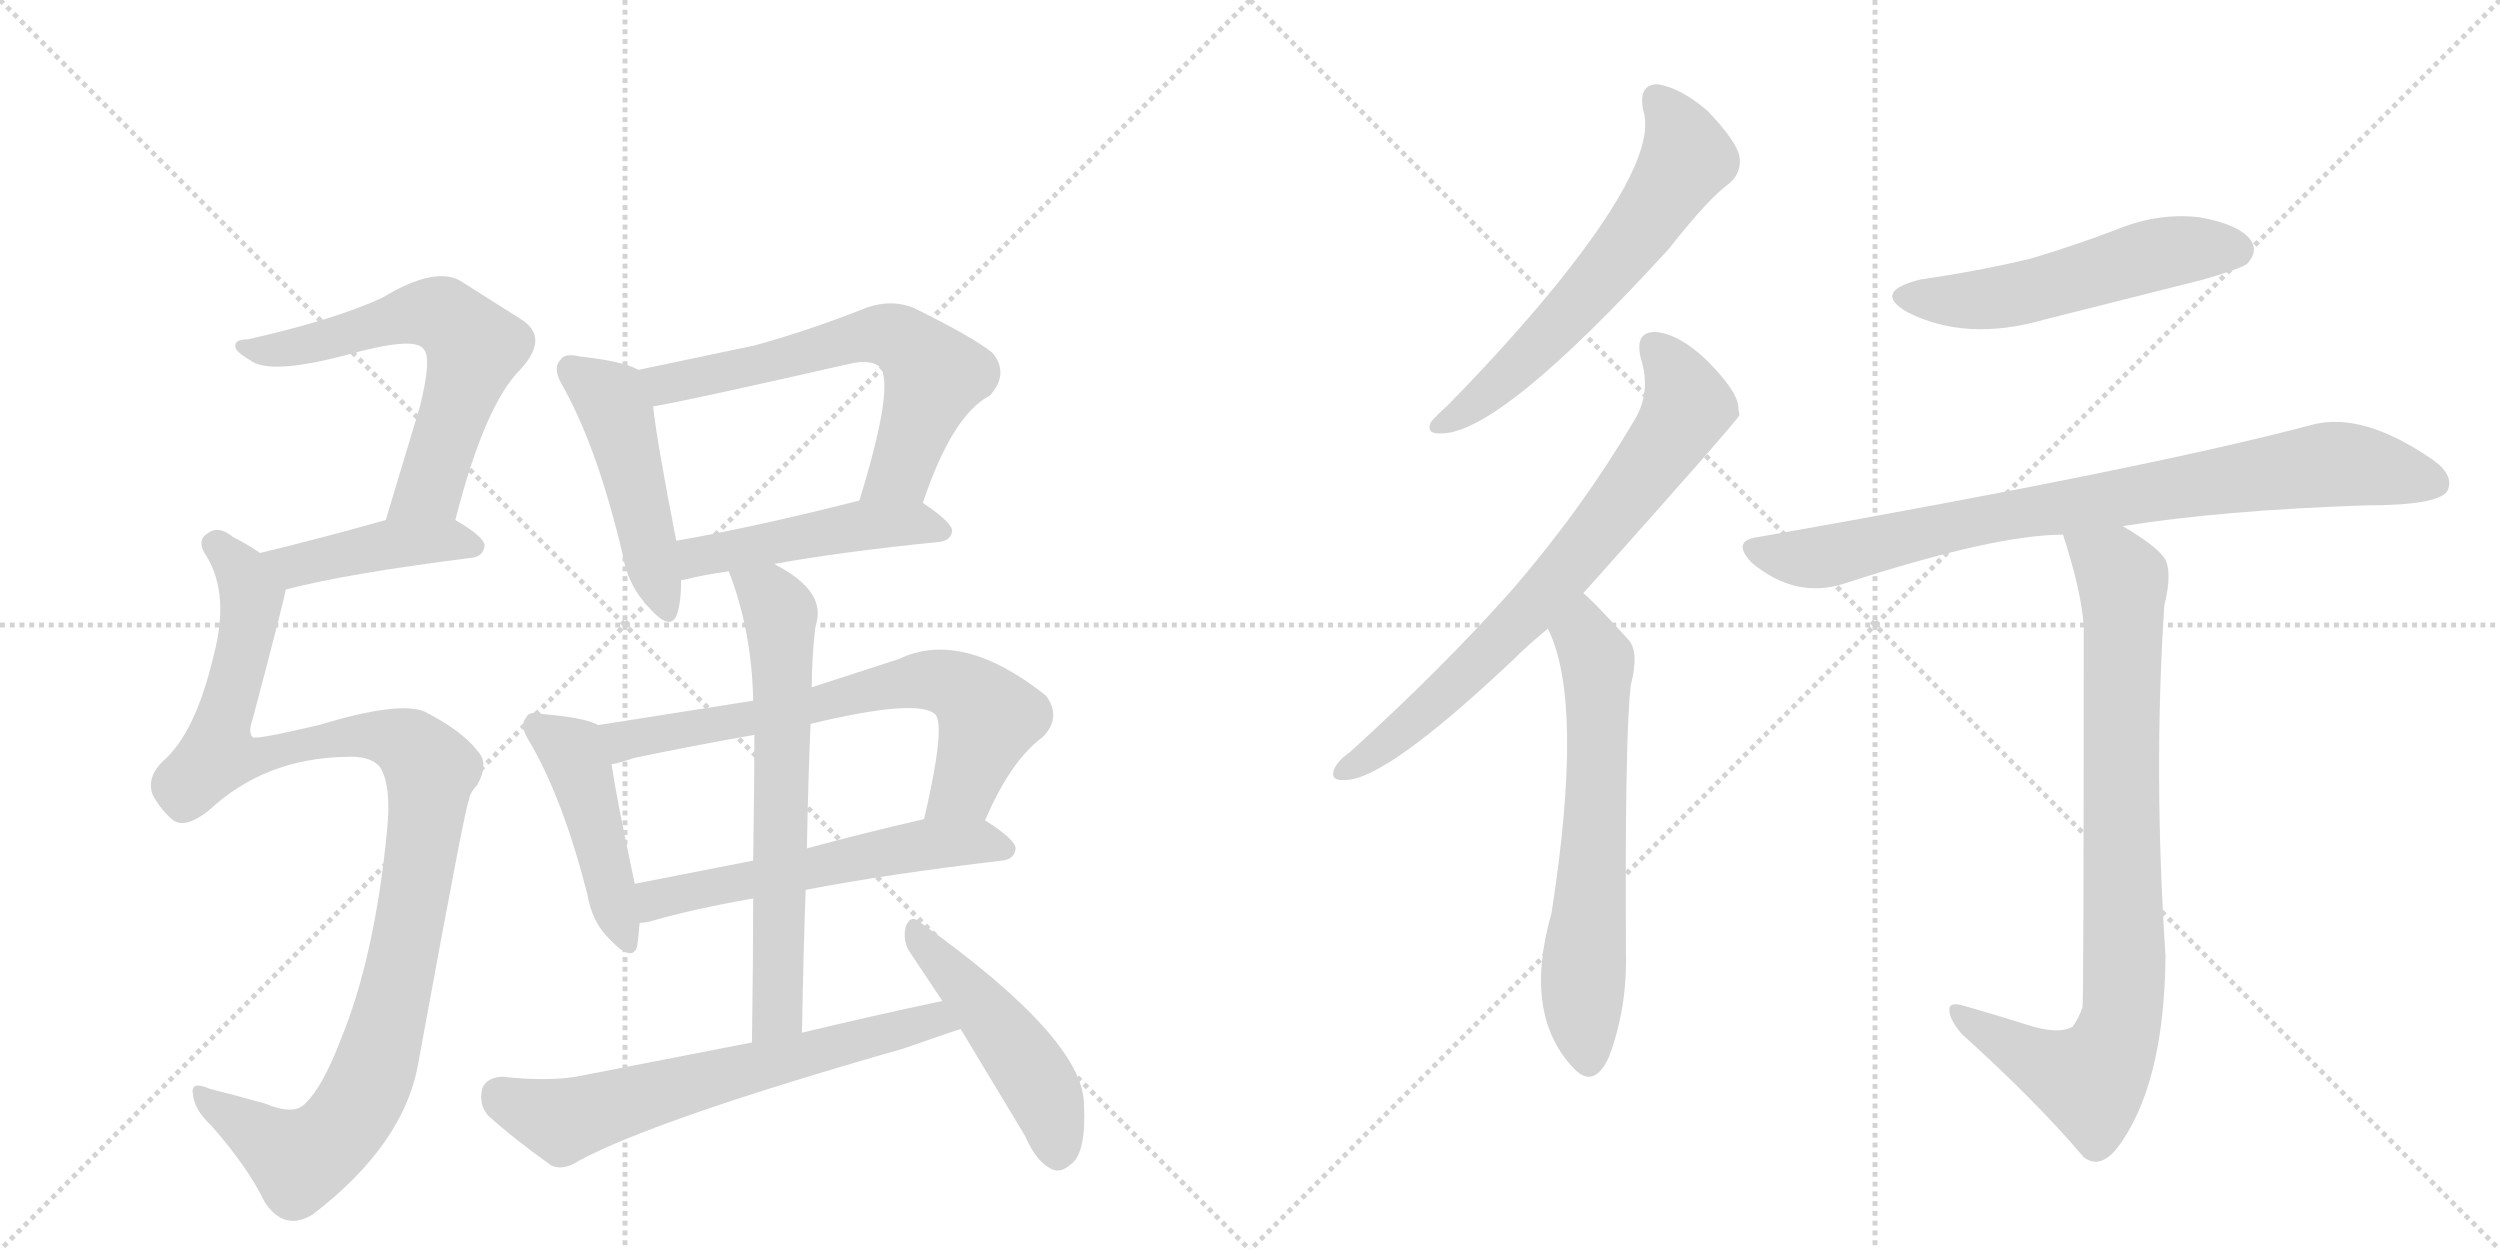 <svg version="1.1" viewBox="0 0 2048 1024" xmlns="http://www.w3.org/2000/svg">
  <g stroke="lightgray" stroke-dasharray="1,1" stroke-width="1" transform="scale(4, 4)">
    <line x1="0" y1="0" x2="256" y2="256"></line>
    <line x1="256" y1="0" x2="0" y2="256"></line>
    <line x1="128" y1="0" x2="128" y2="256"></line>
    <line x1="0" y1="128" x2="256" y2="128"></line>
    <line x1="256" y1="0" x2="512" y2="256"></line>
    <line x1="512" y1="0" x2="256" y2="256"></line>
    <line x1="384" y1="0" x2="384" y2="256"></line>
    <line x1="256" y1="128" x2="512" y2="128"></line>
  </g>
<g transform="scale(1, -1) translate(0, -850)">
   <style type="text/css">
    @keyframes keyframes0 {
      from {
       stroke: black;
       stroke-dashoffset: 617;
       stroke-width: 128;
       }
       67% {
       animation-timing-function: step-end;
       stroke: black;
       stroke-dashoffset: 0;
       stroke-width: 128;
       }
       to {
       stroke: black;
       stroke-width: 1024;
       }
       }
       #make-me-a-hanzi-animation-0 {
         animation: keyframes0 0.752s both;
         animation-delay: 0s;
         animation-timing-function: linear;
       }
    @keyframes keyframes1 {
      from {
       stroke: black;
       stroke-dashoffset: 426;
       stroke-width: 128;
       }
       58% {
       animation-timing-function: step-end;
       stroke: black;
       stroke-dashoffset: 0;
       stroke-width: 128;
       }
       to {
       stroke: black;
       stroke-width: 1024;
       }
       }
       #make-me-a-hanzi-animation-1 {
         animation: keyframes1 0.597s both;
         animation-delay: 0.752s;
         animation-timing-function: linear;
       }
    @keyframes keyframes2 {
      from {
       stroke: black;
       stroke-dashoffset: 1069;
       stroke-width: 128;
       }
       78% {
       animation-timing-function: step-end;
       stroke: black;
       stroke-dashoffset: 0;
       stroke-width: 128;
       }
       to {
       stroke: black;
       stroke-width: 1024;
       }
       }
       #make-me-a-hanzi-animation-2 {
         animation: keyframes2 1.12s both;
         animation-delay: 1.349s;
         animation-timing-function: linear;
       }
    @keyframes keyframes3 {
      from {
       stroke: black;
       stroke-dashoffset: 471;
       stroke-width: 128;
       }
       61% {
       animation-timing-function: step-end;
       stroke: black;
       stroke-dashoffset: 0;
       stroke-width: 128;
       }
       to {
       stroke: black;
       stroke-width: 1024;
       }
       }
       #make-me-a-hanzi-animation-3 {
         animation: keyframes3 0.633s both;
         animation-delay: 2.469s;
         animation-timing-function: linear;
       }
    @keyframes keyframes4 {
      from {
       stroke: black;
       stroke-dashoffset: 621;
       stroke-width: 128;
       }
       67% {
       animation-timing-function: step-end;
       stroke: black;
       stroke-dashoffset: 0;
       stroke-width: 128;
       }
       to {
       stroke: black;
       stroke-width: 1024;
       }
       }
       #make-me-a-hanzi-animation-4 {
         animation: keyframes4 0.755s both;
         animation-delay: 3.102s;
         animation-timing-function: linear;
       }
    @keyframes keyframes5 {
      from {
       stroke: black;
       stroke-dashoffset: 472;
       stroke-width: 128;
       }
       61% {
       animation-timing-function: step-end;
       stroke: black;
       stroke-dashoffset: 0;
       stroke-width: 128;
       }
       to {
       stroke: black;
       stroke-width: 1024;
       }
       }
       #make-me-a-hanzi-animation-5 {
         animation: keyframes5 0.634s both;
         animation-delay: 3.857s;
         animation-timing-function: linear;
       }
    @keyframes keyframes6 {
      from {
       stroke: black;
       stroke-dashoffset: 451;
       stroke-width: 128;
       }
       59% {
       animation-timing-function: step-end;
       stroke: black;
       stroke-dashoffset: 0;
       stroke-width: 128;
       }
       to {
       stroke: black;
       stroke-width: 1024;
       }
       }
       #make-me-a-hanzi-animation-6 {
         animation: keyframes6 0.617s both;
         animation-delay: 4.492s;
         animation-timing-function: linear;
       }
    @keyframes keyframes7 {
      from {
       stroke: black;
       stroke-dashoffset: 678;
       stroke-width: 128;
       }
       69% {
       animation-timing-function: step-end;
       stroke: black;
       stroke-dashoffset: 0;
       stroke-width: 128;
       }
       to {
       stroke: black;
       stroke-width: 1024;
       }
       }
       #make-me-a-hanzi-animation-7 {
         animation: keyframes7 0.802s both;
         animation-delay: 5.109s;
         animation-timing-function: linear;
       }
    @keyframes keyframes8 {
      from {
       stroke: black;
       stroke-dashoffset: 563;
       stroke-width: 128;
       }
       65% {
       animation-timing-function: step-end;
       stroke: black;
       stroke-dashoffset: 0;
       stroke-width: 128;
       }
       to {
       stroke: black;
       stroke-width: 1024;
       }
       }
       #make-me-a-hanzi-animation-8 {
         animation: keyframes8 0.708s both;
         animation-delay: 5.91s;
         animation-timing-function: linear;
       }
    @keyframes keyframes9 {
      from {
       stroke: black;
       stroke-dashoffset: 652;
       stroke-width: 128;
       }
       68% {
       animation-timing-function: step-end;
       stroke: black;
       stroke-dashoffset: 0;
       stroke-width: 128;
       }
       to {
       stroke: black;
       stroke-width: 1024;
       }
       }
       #make-me-a-hanzi-animation-9 {
         animation: keyframes9 0.781s both;
         animation-delay: 6.618s;
         animation-timing-function: linear;
       }
    @keyframes keyframes10 {
      from {
       stroke: black;
       stroke-dashoffset: 644;
       stroke-width: 128;
       }
       68% {
       animation-timing-function: step-end;
       stroke: black;
       stroke-dashoffset: 0;
       stroke-width: 128;
       }
       to {
       stroke: black;
       stroke-width: 1024;
       }
       }
       #make-me-a-hanzi-animation-10 {
         animation: keyframes10 0.774s both;
         animation-delay: 7.399s;
         animation-timing-function: linear;
       }
    @keyframes keyframes11 {
      from {
       stroke: black;
       stroke-dashoffset: 473;
       stroke-width: 128;
       }
       61% {
       animation-timing-function: step-end;
       stroke: black;
       stroke-dashoffset: 0;
       stroke-width: 128;
       }
       to {
       stroke: black;
       stroke-width: 1024;
       }
       }
       #make-me-a-hanzi-animation-11 {
         animation: keyframes11 0.635s both;
         animation-delay: 8.173s;
         animation-timing-function: linear;
       }
    @keyframes keyframes12 {
      from {
       stroke: black;
       stroke-dashoffset: 609;
       stroke-width: 128;
       }
       66% {
       animation-timing-function: step-end;
       stroke: black;
       stroke-dashoffset: 0;
       stroke-width: 128;
       }
       to {
       stroke: black;
       stroke-width: 1024;
       }
       }
       #make-me-a-hanzi-animation-12 {
         animation: keyframes12 0.746s both;
         animation-delay: 8.808s;
         animation-timing-function: linear;
       }
    @keyframes keyframes13 {
      from {
       stroke: black;
       stroke-dashoffset: 724;
       stroke-width: 128;
       }
       70% {
       animation-timing-function: step-end;
       stroke: black;
       stroke-dashoffset: 0;
       stroke-width: 128;
       }
       to {
       stroke: black;
       stroke-width: 1024;
       }
       }
       #make-me-a-hanzi-animation-13 {
         animation: keyframes13 0.839s both;
         animation-delay: 9.554s;
         animation-timing-function: linear;
       }
    @keyframes keyframes14 {
      from {
       stroke: black;
       stroke-dashoffset: 632;
       stroke-width: 128;
       }
       67% {
       animation-timing-function: step-end;
       stroke: black;
       stroke-dashoffset: 0;
       stroke-width: 128;
       }
       to {
       stroke: black;
       stroke-width: 1024;
       }
       }
       #make-me-a-hanzi-animation-14 {
         animation: keyframes14 0.764s both;
         animation-delay: 10.393s;
         animation-timing-function: linear;
       }
    @keyframes keyframes15 {
      from {
       stroke: black;
       stroke-dashoffset: 528;
       stroke-width: 128;
       }
       63% {
       animation-timing-function: step-end;
       stroke: black;
       stroke-dashoffset: 0;
       stroke-width: 128;
       }
       to {
       stroke: black;
       stroke-width: 1024;
       }
       }
       #make-me-a-hanzi-animation-15 {
         animation: keyframes15 0.68s both;
         animation-delay: 11.157s;
         animation-timing-function: linear;
       }
    @keyframes keyframes16 {
      from {
       stroke: black;
       stroke-dashoffset: 822;
       stroke-width: 128;
       }
       73% {
       animation-timing-function: step-end;
       stroke: black;
       stroke-dashoffset: 0;
       stroke-width: 128;
       }
       to {
       stroke: black;
       stroke-width: 1024;
       }
       }
       #make-me-a-hanzi-animation-16 {
         animation: keyframes16 0.919s both;
         animation-delay: 11.837s;
         animation-timing-function: linear;
       }
    @keyframes keyframes17 {
      from {
       stroke: black;
       stroke-dashoffset: 847;
       stroke-width: 128;
       }
       73% {
       animation-timing-function: step-end;
       stroke: black;
       stroke-dashoffset: 0;
       stroke-width: 128;
       }
       to {
       stroke: black;
       stroke-width: 1024;
       }
       }
       #make-me-a-hanzi-animation-17 {
         animation: keyframes17 0.939s both;
         animation-delay: 12.756s;
         animation-timing-function: linear;
       }
</style>
<path d="M 373 424 Q 397 518 426 547 Q 451 574 426 589 L 377 620 Q 356 632 313 606 Q 274 588 203 572 Q 191 572 193 565 Q 194 561 208 553 Q 226 544 283 559 Q 340 575 347 564 Q 354 557 344 517 L 316 424 C 307 395 365 395 373 424 Z" fill="lightgray"></path> 
<path d="M 234 367 Q 283 380 386 393 Q 396 394 397 403 Q 397 410 373 424 C 355 435 345 432 316 424 Q 259 408 213 397 C 184 390 205 360 234 367 Z" fill="lightgray"></path> 
<path d="M 284 230 Q 303 231 311 222 Q 321 207 317 169 Q 307 66 279 -2 Q 264 -41 250 -54 Q 241 -64 217 -54 Q 192 -47 172 -42 Q 156 -35 158 -46 Q 159 -59 173 -72 Q 203 -106 217 -135 Q 233 -159 256 -145 Q 332 -87 343 -19 Q 382 194 384 194 Q 385 201 391 207 Q 401 225 391 235 Q 379 251 348 267 Q 327 276 261 256 Q 210 244 207 246 Q 203 250 207 261 Q 234 363 234 367 C 238 382 238 382 213 397 Q 203 404 191 410 Q 179 420 170 413 Q 160 407 170 393 Q 188 362 175 313 Q 160 249 133 226 Q 120 213 125 199 Q 132 186 142 178 Q 152 171 171 186 Q 217 229 284 230 Z" fill="lightgray"></path> 
<path d="M 523 547 Q 511 554 475 558 Q 462 561 459 555 Q 452 548 462 532 Q 490 481 510 396 Q 514 371 531 353 Q 550 331 555 348 Q 558 358 558 374 L 554 407 Q 538 489 535 517 C 532 543 532 543 523 547 Z" fill="lightgray"></path> 
<path d="M 756 438 Q 780 510 811 526 Q 827 544 813 561 Q 797 574 748 598 Q 730 605 710 598 Q 662 579 618 567 L 523 547 C 494 541 506 511 535 517 Q 569 523 696 552 Q 714 556 721 549 Q 733 534 704 440 C 695 411 746 410 756 438 Z" fill="lightgray"></path> 
<path d="M 634 388 Q 689 398 769 406 Q 779 407 780 415 Q 780 422 756 438 C 740 449 733 447 704 440 Q 622 419 554 407 C 524 402 529 365 558 374 Q 557 375 560 375 Q 576 379 597 382 L 634 388 Z" fill="lightgray"></path> 
<path d="M 490 256 Q 480 262 445 265 Q 433 268 431 262 Q 425 256 434 242 Q 461 196 481 118 Q 485 94 500 80 Q 518 61 522 75 Q 523 82 524 94 L 520 126 Q 505 196 501 224 C 497 253 497 253 490 256 Z" fill="lightgray"></path> 
<path d="M 617 276 L 490 256 C 460 251 472 217 501 224 Q 508 225 519 229 Q 567 239 618 248 L 664 257 Q 751 278 766 265 Q 775 256 757 179 C 750 150 795 151 807 178 Q 828 227 854 246 Q 870 262 857 280 Q 788 335 736 310 L 665 287 L 617 276 Z" fill="lightgray"></path> 
<path d="M 524 94 Q 527 94 532 95 Q 566 105 617 114 L 660 121 Q 727 134 821 145 Q 831 146 832 155 Q 832 162 807 178 C 793 187 786 186 757 179 Q 705 167 661 155 L 617 145 L 520 126 C 491 120 494 89 524 94 Z" fill="lightgray"></path> 
<path d="M 597 382 Q 616 333 617 276 L 618 248 Q 618 209 617 145 L 617 114 Q 617 63 616 -4 C 616 -34 656 -26 657 4 Q 658 65 660 121 L 661 155 Q 662 209 664 257 L 665 287 Q 665 311 668 337 Q 678 365 636 387 Q 635 388 634 388 C 608 403 587 410 597 382 Z" fill="lightgray"></path> 
<path d="M 616 -4 L 472 -32 Q 448 -36 411 -32 Q 398 -33 395 -42 Q 392 -55 400 -64 Q 421 -83 452 -105 Q 462 -109 474 -101 Q 537 -67 740 -9 Q 783 6 787 7 C 816 16 801 36 772 30 Q 715 18 657 4 L 616 -4 Z" fill="lightgray"></path> 
<path d="M 787 7 L 840 -81 Q 849 -102 862 -108 Q 869 -111 877 -104 Q 890 -95 888 -55 Q 888 -1 753 95 Q 746 101 742 91 Q 739 79 746 69 L 772 30 L 787 7 Z" fill="lightgray"></path> 
<path d="M 1346 760 Q 1359 721 1276 618 Q 1237 570 1186 518 Q 1176 509 1172 504 Q 1168 494 1181 495 Q 1229 495 1367 646 Q 1400 688 1417 700 Q 1427 709 1425 722 Q 1422 735 1399 759 Q 1377 778 1358 781 Q 1342 781 1346 760 Z" fill="lightgray"></path> 
<path d="M 1297 364 Q 1423 505 1425 510 Q 1424 514 1424 517 Q 1423 530 1398 555 Q 1376 576 1357 578 Q 1339 579 1344 557 Q 1353 529 1339 506 Q 1296 433 1238 366 Q 1181 302 1106 234 Q 1096 227 1093 220 Q 1089 210 1102 211 Q 1135 211 1238 308 Q 1251 321 1268 335 L 1297 364 Z" fill="lightgray"></path> 
<path d="M 1268 335 Q 1298 275 1271 102 Q 1247 18 1290 -26 Q 1306 -42 1318 -16 Q 1333 24 1332 69 Q 1331 249 1336 289 Q 1343 316 1334 326 Q 1301 362 1297 364 C 1275 384 1256 363 1268 335 Z" fill="lightgray"></path> 
<path d="M 1573 621 Q 1533 611 1563 594 Q 1611 570 1674 588 Q 1738 604 1805 621 Q 1836 630 1841 634 Q 1850 644 1844 653 Q 1835 666 1802 672 Q 1768 676 1734 662 Q 1700 649 1663 638 Q 1621 628 1573 621 Z" fill="lightgray"></path> 
<path d="M 1739 419 Q 1820 432 1938 436 Q 1998 436 2005 448 Q 2011 461 1992 474 Q 1935 513 1894 502 Q 1758 466 1440 410 Q 1418 407 1435 389 Q 1471 359 1511 372 Q 1634 412 1690 412 L 1739 419 Z" fill="lightgray"></path> 
<path d="M 1659 11 Q 1637 18 1609 26 Q 1596 30 1597 22 Q 1597 15 1607 3 Q 1668 -52 1707 -98 Q 1720 -108 1734 -91 Q 1773 -40 1774 67 Q 1764 217 1773 354 Q 1780 382 1773 393 Q 1766 403 1739 419 C 1714 435 1681 441 1690 412 Q 1705 366 1707 337 Q 1707 30 1706 25 Q 1703 16 1698 9 Q 1686 2 1659 11 Z" fill="lightgray"></path> 
      <clipPath id="make-me-a-hanzi-clip-0">
      <path d="M 373 424 Q 397 518 426 547 Q 451 574 426 589 L 377 620 Q 356 632 313 606 Q 274 588 203 572 Q 191 572 193 565 Q 194 561 208 553 Q 226 544 283 559 Q 340 575 347 564 Q 354 557 344 517 L 316 424 C 307 395 365 395 373 424 Z" fill="lightgray"></path>
      </clipPath>
      <path clip-path="url(#make-me-a-hanzi-clip-0)" d="M 200 566 L 235 564 L 346 594 L 362 592 L 377 580 L 389 565 L 356 461 L 351 450 L 323 429 " fill="none" id="make-me-a-hanzi-animation-0" stroke-dasharray="489 978" stroke-linecap="round"></path>

      <clipPath id="make-me-a-hanzi-clip-1">
      <path d="M 234 367 Q 283 380 386 393 Q 396 394 397 403 Q 397 410 373 424 C 355 435 345 432 316 424 Q 259 408 213 397 C 184 390 205 360 234 367 Z" fill="lightgray"></path>
      </clipPath>
      <path clip-path="url(#make-me-a-hanzi-clip-1)" d="M 221 395 L 246 387 L 323 405 L 366 408 L 387 403 " fill="none" id="make-me-a-hanzi-animation-1" stroke-dasharray="298 596" stroke-linecap="round"></path>

      <clipPath id="make-me-a-hanzi-clip-2">
      <path d="M 284 230 Q 303 231 311 222 Q 321 207 317 169 Q 307 66 279 -2 Q 264 -41 250 -54 Q 241 -64 217 -54 Q 192 -47 172 -42 Q 156 -35 158 -46 Q 159 -59 173 -72 Q 203 -106 217 -135 Q 233 -159 256 -145 Q 332 -87 343 -19 Q 382 194 384 194 Q 385 201 391 207 Q 401 225 391 235 Q 379 251 348 267 Q 327 276 261 256 Q 210 244 207 246 Q 203 250 207 261 Q 234 363 234 367 C 238 382 238 382 213 397 Q 203 404 191 410 Q 179 420 170 413 Q 160 407 170 393 Q 188 362 175 313 Q 160 249 133 226 Q 120 213 125 199 Q 132 186 142 178 Q 152 171 171 186 Q 217 229 284 230 Z" fill="lightgray"></path>
      </clipPath>
      <path clip-path="url(#make-me-a-hanzi-clip-2)" d="M 177 403 L 199 380 L 206 357 L 178 232 L 209 229 L 252 243 L 311 247 L 336 239 L 354 218 L 323 29 L 301 -39 L 283 -70 L 245 -100 L 167 -50 " fill="none" id="make-me-a-hanzi-animation-2" stroke-dasharray="941 1882" stroke-linecap="round"></path>

      <clipPath id="make-me-a-hanzi-clip-3">
      <path d="M 523 547 Q 511 554 475 558 Q 462 561 459 555 Q 452 548 462 532 Q 490 481 510 396 Q 514 371 531 353 Q 550 331 555 348 Q 558 358 558 374 L 554 407 Q 538 489 535 517 C 532 543 532 543 523 547 Z" fill="lightgray"></path>
      </clipPath>
      <path clip-path="url(#make-me-a-hanzi-clip-3)" d="M 468 547 L 495 528 L 506 509 L 543 353 " fill="none" id="make-me-a-hanzi-animation-3" stroke-dasharray="343 686" stroke-linecap="round"></path>

      <clipPath id="make-me-a-hanzi-clip-4">
      <path d="M 756 438 Q 780 510 811 526 Q 827 544 813 561 Q 797 574 748 598 Q 730 605 710 598 Q 662 579 618 567 L 523 547 C 494 541 506 511 535 517 Q 569 523 696 552 Q 714 556 721 549 Q 733 534 704 440 C 695 411 746 410 756 438 Z" fill="lightgray"></path>
      </clipPath>
      <path clip-path="url(#make-me-a-hanzi-clip-4)" d="M 531 544 L 552 536 L 711 576 L 735 573 L 765 542 L 737 464 L 711 452 " fill="none" id="make-me-a-hanzi-animation-4" stroke-dasharray="493 986" stroke-linecap="round"></path>

      <clipPath id="make-me-a-hanzi-clip-5">
      <path d="M 634 388 Q 689 398 769 406 Q 779 407 780 415 Q 780 422 756 438 C 740 449 733 447 704 440 Q 622 419 554 407 C 524 402 529 365 558 374 Q 557 375 560 375 Q 576 379 597 382 L 634 388 Z" fill="lightgray"></path>
      </clipPath>
      <path clip-path="url(#make-me-a-hanzi-clip-5)" d="M 564 382 L 578 396 L 701 419 L 749 422 L 771 414 " fill="none" id="make-me-a-hanzi-animation-5" stroke-dasharray="344 688" stroke-linecap="round"></path>

      <clipPath id="make-me-a-hanzi-clip-6">
      <path d="M 490 256 Q 480 262 445 265 Q 433 268 431 262 Q 425 256 434 242 Q 461 196 481 118 Q 485 94 500 80 Q 518 61 522 75 Q 523 82 524 94 L 520 126 Q 505 196 501 224 C 497 253 497 253 490 256 Z" fill="lightgray"></path>
      </clipPath>
      <path clip-path="url(#make-me-a-hanzi-clip-6)" d="M 440 255 L 470 231 L 512 80 " fill="none" id="make-me-a-hanzi-animation-6" stroke-dasharray="323 646" stroke-linecap="round"></path>

      <clipPath id="make-me-a-hanzi-clip-7">
      <path d="M 617 276 L 490 256 C 460 251 472 217 501 224 Q 508 225 519 229 Q 567 239 618 248 L 664 257 Q 751 278 766 265 Q 775 256 757 179 C 750 150 795 151 807 178 Q 828 227 854 246 Q 870 262 857 280 Q 788 335 736 310 L 665 287 L 617 276 Z" fill="lightgray"></path>
      </clipPath>
      <path clip-path="url(#make-me-a-hanzi-clip-7)" d="M 498 253 L 508 244 L 537 247 L 673 272 L 735 290 L 770 292 L 791 284 L 809 259 L 789 204 L 763 190 " fill="none" id="make-me-a-hanzi-animation-7" stroke-dasharray="550 1100" stroke-linecap="round"></path>

      <clipPath id="make-me-a-hanzi-clip-8">
      <path d="M 524 94 Q 527 94 532 95 Q 566 105 617 114 L 660 121 Q 727 134 821 145 Q 831 146 832 155 Q 832 162 807 178 C 793 187 786 186 757 179 Q 705 167 661 155 L 617 145 L 520 126 C 491 120 494 89 524 94 Z" fill="lightgray"></path>
      </clipPath>
      <path clip-path="url(#make-me-a-hanzi-clip-8)" d="M 527 100 L 544 115 L 754 158 L 805 161 L 823 154 " fill="none" id="make-me-a-hanzi-animation-8" stroke-dasharray="435 870" stroke-linecap="round"></path>

      <clipPath id="make-me-a-hanzi-clip-9">
      <path d="M 597 382 Q 616 333 617 276 L 618 248 Q 618 209 617 145 L 617 114 Q 617 63 616 -4 C 616 -34 656 -26 657 4 Q 658 65 660 121 L 661 155 Q 662 209 664 257 L 665 287 Q 665 311 668 337 Q 678 365 636 387 Q 635 388 634 388 C 608 403 587 410 597 382 Z" fill="lightgray"></path>
      </clipPath>
      <path clip-path="url(#make-me-a-hanzi-clip-9)" d="M 604 377 L 632 361 L 640 333 L 638 27 L 621 4 " fill="none" id="make-me-a-hanzi-animation-9" stroke-dasharray="524 1048" stroke-linecap="round"></path>

      <clipPath id="make-me-a-hanzi-clip-10">
      <path d="M 616 -4 L 472 -32 Q 448 -36 411 -32 Q 398 -33 395 -42 Q 392 -55 400 -64 Q 421 -83 452 -105 Q 462 -109 474 -101 Q 537 -67 740 -9 Q 783 6 787 7 C 816 16 801 36 772 30 Q 715 18 657 4 L 616 -4 Z" fill="lightgray"></path>
      </clipPath>
      <path clip-path="url(#make-me-a-hanzi-clip-10)" d="M 410 -48 L 461 -68 L 753 12 L 783 12 " fill="none" id="make-me-a-hanzi-animation-10" stroke-dasharray="516 1032" stroke-linecap="round"></path>

      <clipPath id="make-me-a-hanzi-clip-11">
      <path d="M 787 7 L 840 -81 Q 849 -102 862 -108 Q 869 -111 877 -104 Q 890 -95 888 -55 Q 888 -1 753 95 Q 746 101 742 91 Q 739 79 746 69 L 772 30 L 787 7 Z" fill="lightgray"></path>
      </clipPath>
      <path clip-path="url(#make-me-a-hanzi-clip-11)" d="M 750 85 L 846 -30 L 862 -64 L 866 -93 " fill="none" id="make-me-a-hanzi-animation-11" stroke-dasharray="345 690" stroke-linecap="round"></path>

      <clipPath id="make-me-a-hanzi-clip-12">
      <path d="M 1346 760 Q 1359 721 1276 618 Q 1237 570 1186 518 Q 1176 509 1172 504 Q 1168 494 1181 495 Q 1229 495 1367 646 Q 1400 688 1417 700 Q 1427 709 1425 722 Q 1422 735 1399 759 Q 1377 778 1358 781 Q 1342 781 1346 760 Z" fill="lightgray"></path>
      </clipPath>
      <path clip-path="url(#make-me-a-hanzi-clip-12)" d="M 1358 767 L 1376 743 L 1382 721 L 1362 688 L 1265 570 L 1220 528 L 1180 503 " fill="none" id="make-me-a-hanzi-animation-12" stroke-dasharray="481 962" stroke-linecap="round"></path>

      <clipPath id="make-me-a-hanzi-clip-13">
      <path d="M 1297 364 Q 1423 505 1425 510 Q 1424 514 1424 517 Q 1423 530 1398 555 Q 1376 576 1357 578 Q 1339 579 1344 557 Q 1353 529 1339 506 Q 1296 433 1238 366 Q 1181 302 1106 234 Q 1096 227 1093 220 Q 1089 210 1102 211 Q 1135 211 1238 308 Q 1251 321 1268 335 L 1297 364 Z" fill="lightgray"></path>
      </clipPath>
      <path clip-path="url(#make-me-a-hanzi-clip-13)" d="M 1355 565 L 1374 541 L 1381 514 L 1348 464 L 1290 389 L 1200 296 L 1144 247 L 1101 219 " fill="none" id="make-me-a-hanzi-animation-13" stroke-dasharray="596 1192" stroke-linecap="round"></path>

      <clipPath id="make-me-a-hanzi-clip-14">
      <path d="M 1268 335 Q 1298 275 1271 102 Q 1247 18 1290 -26 Q 1306 -42 1318 -16 Q 1333 24 1332 69 Q 1331 249 1336 289 Q 1343 316 1334 326 Q 1301 362 1297 364 C 1275 384 1256 363 1268 335 Z" fill="lightgray"></path>
      </clipPath>
      <path clip-path="url(#make-me-a-hanzi-clip-14)" d="M 1294 357 L 1309 302 L 1307 170 L 1296 44 L 1302 -16 " fill="none" id="make-me-a-hanzi-animation-14" stroke-dasharray="504 1008" stroke-linecap="round"></path>

      <clipPath id="make-me-a-hanzi-clip-15">
      <path d="M 1573 621 Q 1533 611 1563 594 Q 1611 570 1674 588 Q 1738 604 1805 621 Q 1836 630 1841 634 Q 1850 644 1844 653 Q 1835 666 1802 672 Q 1768 676 1734 662 Q 1700 649 1663 638 Q 1621 628 1573 621 Z" fill="lightgray"></path>
      </clipPath>
      <path clip-path="url(#make-me-a-hanzi-clip-15)" d="M 1565 609 L 1630 605 L 1772 643 L 1832 645 " fill="none" id="make-me-a-hanzi-animation-15" stroke-dasharray="400 800" stroke-linecap="round"></path>

      <clipPath id="make-me-a-hanzi-clip-16">
      <path d="M 1739 419 Q 1820 432 1938 436 Q 1998 436 2005 448 Q 2011 461 1992 474 Q 1935 513 1894 502 Q 1758 466 1440 410 Q 1418 407 1435 389 Q 1471 359 1511 372 Q 1634 412 1690 412 L 1739 419 Z" fill="lightgray"></path>
      </clipPath>
      <path clip-path="url(#make-me-a-hanzi-clip-16)" d="M 1438 399 L 1487 393 L 1614 423 L 1913 470 L 1995 454 " fill="none" id="make-me-a-hanzi-animation-16" stroke-dasharray="694 1388" stroke-linecap="round"></path>

      <clipPath id="make-me-a-hanzi-clip-17">
      <path d="M 1659 11 Q 1637 18 1609 26 Q 1596 30 1597 22 Q 1597 15 1607 3 Q 1668 -52 1707 -98 Q 1720 -108 1734 -91 Q 1773 -40 1774 67 Q 1764 217 1773 354 Q 1780 382 1773 393 Q 1766 403 1739 419 C 1714 435 1681 441 1690 412 Q 1705 366 1707 337 Q 1707 30 1706 25 Q 1703 16 1698 9 Q 1686 2 1659 11 Z" fill="lightgray"></path>
      </clipPath>
      <path clip-path="url(#make-me-a-hanzi-clip-17)" d="M 1697 405 L 1732 385 L 1739 375 L 1741 58 L 1736 8 L 1713 -35 L 1669 -20 L 1604 20 " fill="none" id="make-me-a-hanzi-animation-17" stroke-dasharray="719 1438" stroke-linecap="round"></path>

</g>
</svg>

